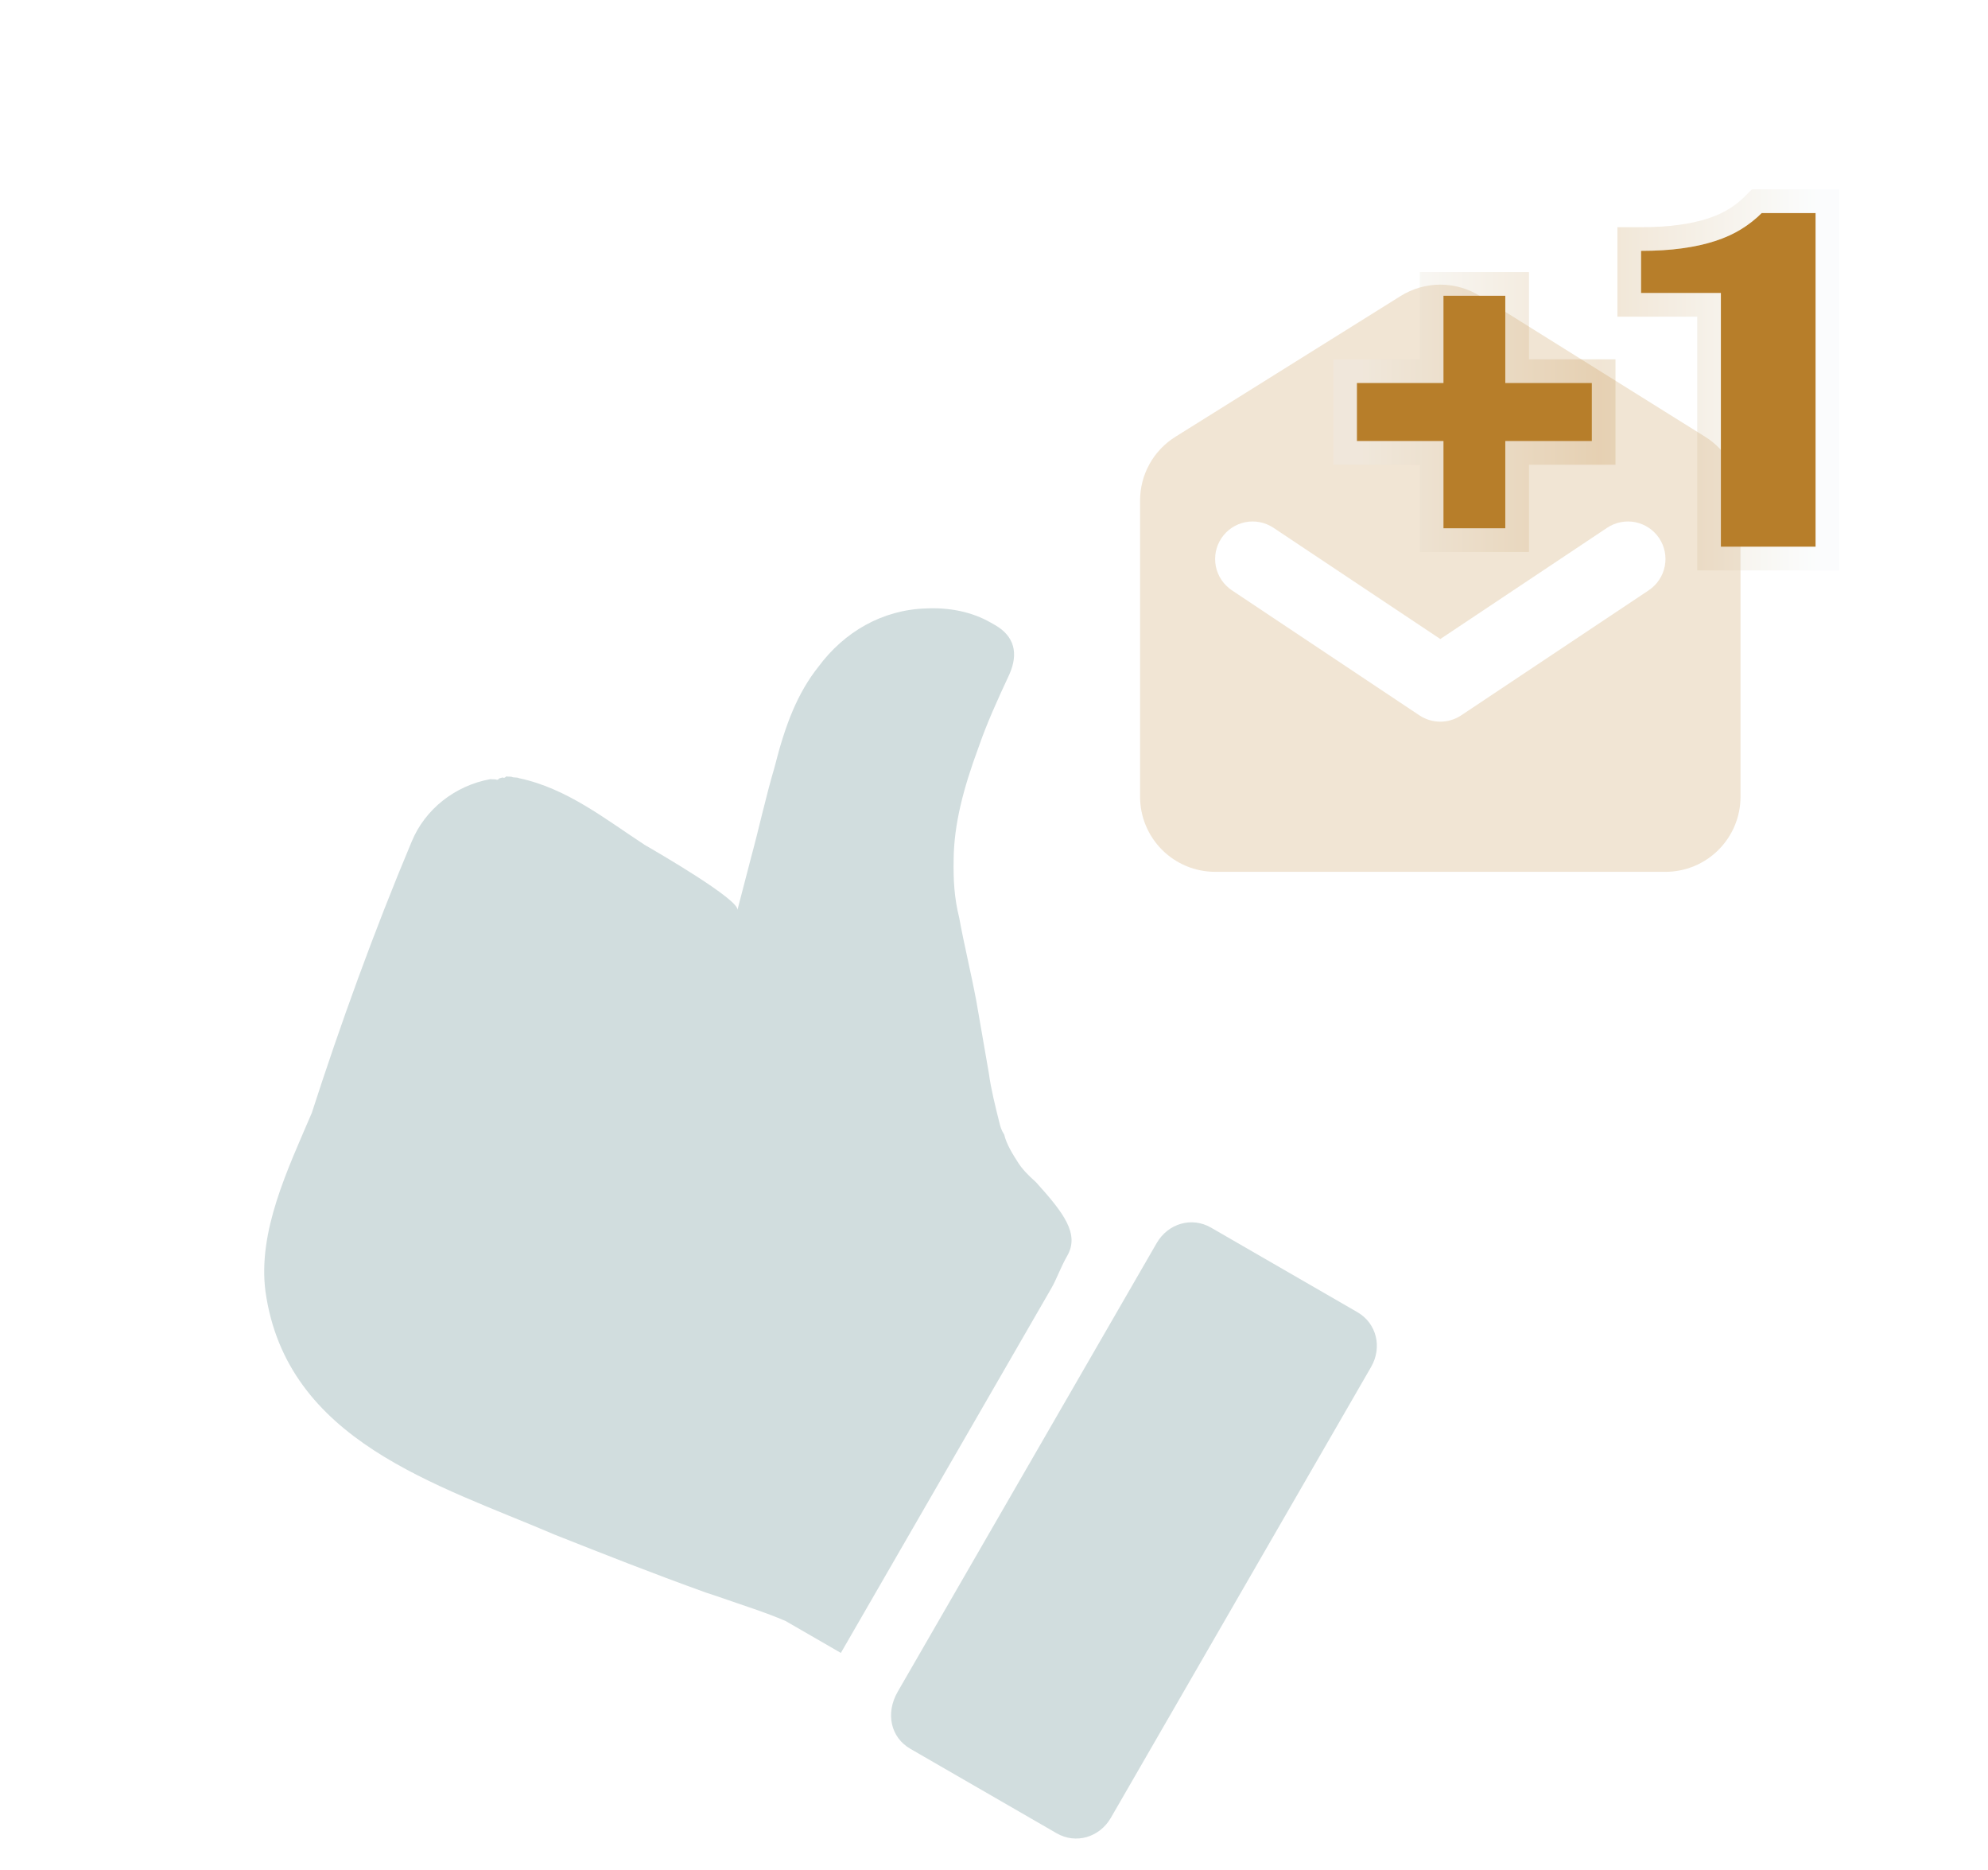 <svg width="84" height="79" viewBox="0 0 84 79" fill="none" xmlns="http://www.w3.org/2000/svg">
<path d="M17.386 35.573C17.957 34.169 19.246 33.18 20.716 32.914L20.949 32.925C21.038 32.976 21.092 32.883 21.092 32.883L21.235 32.842C21.235 32.842 21.325 32.894 21.379 32.801L21.612 32.812C21.701 32.864 21.845 32.823 21.935 32.874C23.961 33.301 25.594 34.616 27.245 35.693C27.694 35.952 31.282 38.024 31.157 38.447L31.745 36.186C32.066 35.009 32.35 33.687 32.725 32.417C33.188 30.579 33.705 29.268 34.582 28.164C35.673 26.689 37.285 25.762 39.113 25.703C40.099 25.653 41.067 25.841 41.874 26.307L42.054 26.41C42.861 26.877 43.042 27.6 42.649 28.488C42.149 29.561 41.702 30.541 41.345 31.574C40.703 33.308 40.311 34.816 40.295 36.293C40.279 37.15 40.316 37.914 40.533 38.782C40.732 39.888 41.02 41.045 41.255 42.296L41.78 45.323C41.871 45.995 42.051 46.718 42.232 47.441C42.268 47.586 42.304 47.731 42.43 47.927C42.538 48.361 42.79 48.754 43.041 49.147C43.167 49.343 43.383 49.592 43.778 49.944C44.945 51.237 45.627 52.126 45.091 53.055C44.823 53.519 44.645 54.035 44.43 54.407L44.269 54.686L43.626 55.8L35.529 69.824L33.197 68.477C32.336 68.104 31.421 67.824 30.327 67.44L29.825 67.274C27.547 66.454 25.502 65.645 23.457 64.836C18.471 62.7 12.104 60.882 11.216 54.548C10.889 52.007 12.157 49.395 13.175 47.011C14.388 43.253 15.797 39.361 17.386 35.573L17.386 35.573Z" fill="#D1DDDE"/>
<path d="M38.457 73.869L44.647 77.442C45.454 77.909 46.458 77.621 46.94 76.785L57.933 57.745C58.416 56.909 58.163 55.896 57.356 55.43L51.166 51.856C50.358 51.39 49.355 51.678 48.872 52.514L37.933 71.46C37.397 72.389 37.65 73.402 38.457 73.868L38.457 73.869Z" fill="#D1DDDE"/>
<g opacity="0.2">
<path fill-rule="evenodd" clip-rule="evenodd" d="M49.662 18.453C49.206 18.738 48.83 19.134 48.569 19.605C48.309 20.075 48.172 20.604 48.172 21.142V33.657C48.172 34.498 48.506 35.304 49.101 35.899C49.696 36.494 50.502 36.828 51.343 36.828H70.372C71.213 36.828 72.02 36.494 72.614 35.899C73.209 35.304 73.543 34.498 73.543 33.657V21.142C73.543 20.604 73.406 20.075 73.146 19.605C72.885 19.134 72.509 18.738 72.053 18.453L62.538 12.507C62.034 12.191 61.452 12.024 60.858 12.024C60.263 12.024 59.681 12.191 59.177 12.507L49.662 18.453ZM53.809 22.295C53.636 22.18 53.441 22.099 53.237 22.059C53.033 22.018 52.823 22.018 52.618 22.059C52.414 22.1 52.22 22.181 52.047 22.296C51.874 22.412 51.725 22.561 51.61 22.734C51.494 22.908 51.414 23.102 51.373 23.306C51.333 23.511 51.333 23.721 51.374 23.925C51.456 24.337 51.699 24.7 52.049 24.934L59.977 30.219C60.238 30.393 60.544 30.485 60.858 30.485C61.171 30.485 61.477 30.393 61.738 30.219L69.666 24.934C70.016 24.7 70.259 24.337 70.341 23.925C70.424 23.512 70.339 23.084 70.106 22.734C69.872 22.384 69.509 22.142 69.097 22.059C68.684 21.977 68.256 22.062 67.906 22.295L60.858 26.994L53.809 22.295Z" fill="#B77E2A"/>
</g>
<g filter="url(#filter0_dd_3380_5451)">
<path d="M63.604 10.178H67.261V12.631H63.604V16.316H60.991V12.631H57.334V10.178H60.991V6.493H63.604V10.178Z" fill="#B77E2A"/>
<path d="M72.713 17.095V6.377H69.341V4.597C69.979 4.597 70.554 4.562 71.066 4.491C71.585 4.421 72.052 4.318 72.466 4.183C72.88 4.049 73.248 3.882 73.57 3.683C73.892 3.484 74.181 3.257 74.438 3H76.715V17.095H72.713Z" fill="#B77E2A"/>
<path d="M67.761 10.178V9.678H67.261H64.104V6.493V5.993H63.604H60.991H60.491V6.493V9.678H57.334H56.834V10.178V12.631V13.131H57.334H60.491V16.316V16.816H60.991H63.604H64.104V16.316V13.131H67.261H67.761V12.631V10.178ZM72.213 17.095V17.595H72.713H76.715H77.215V17.095V3V2.5H76.715H74.438H74.231L74.084 2.647C73.856 2.875 73.598 3.078 73.308 3.258C73.024 3.433 72.693 3.584 72.311 3.708C71.931 3.832 71.494 3.929 70.999 3.996L70.998 3.996C70.513 4.063 69.961 4.097 69.341 4.097H68.841V4.597V6.377V6.877H69.341H72.213V17.095Z" stroke="url(#paint0_linear_3380_5451)" stroke-opacity="0.2"/>
</g>
<defs>
<filter id="filter0_dd_3380_5451" x="50.334" y="0" width="33.381" height="28.096" filterUnits="userSpaceOnUse" color-interpolation-filters="sRGB">
<feFlood flood-opacity="0" result="BackgroundImageFix"/>
<feColorMatrix in="SourceAlpha" type="matrix" values="0 0 0 0 0 0 0 0 0 0 0 0 0 0 0 0 0 0 127 0" result="hardAlpha"/>
<feOffset dy="4"/>
<feGaussianBlur stdDeviation="3"/>
<feColorMatrix type="matrix" values="0 0 0 0 0.122 0 0 0 0 0.161 0 0 0 0 0.216 0 0 0 0.1 0"/>
<feBlend mode="normal" in2="BackgroundImageFix" result="effect1_dropShadow_3380_5451"/>
<feColorMatrix in="SourceAlpha" type="matrix" values="0 0 0 0 0 0 0 0 0 0 0 0 0 0 0 0 0 0 127 0" result="hardAlpha"/>
<feOffset dy="2"/>
<feGaussianBlur stdDeviation="2"/>
<feColorMatrix type="matrix" values="0 0 0 0 0.122 0 0 0 0 0.161 0 0 0 0 0.216 0 0 0 0.06 0"/>
<feBlend mode="normal" in2="effect1_dropShadow_3380_5451" result="effect2_dropShadow_3380_5451"/>
<feBlend mode="normal" in="SourceGraphic" in2="effect2_dropShadow_3380_5451" result="shape"/>
</filter>
<linearGradient id="paint0_linear_3380_5451" x1="57.529" y1="17.095" x2="76.764" y2="17.095" gradientUnits="userSpaceOnUse">
<stop stop-color="#EAF2F4"/>
<stop offset="0.521" stop-color="#B77E2A"/>
<stop offset="1" stop-color="#EAF2F4"/>
</linearGradient>
</defs>
</svg>
